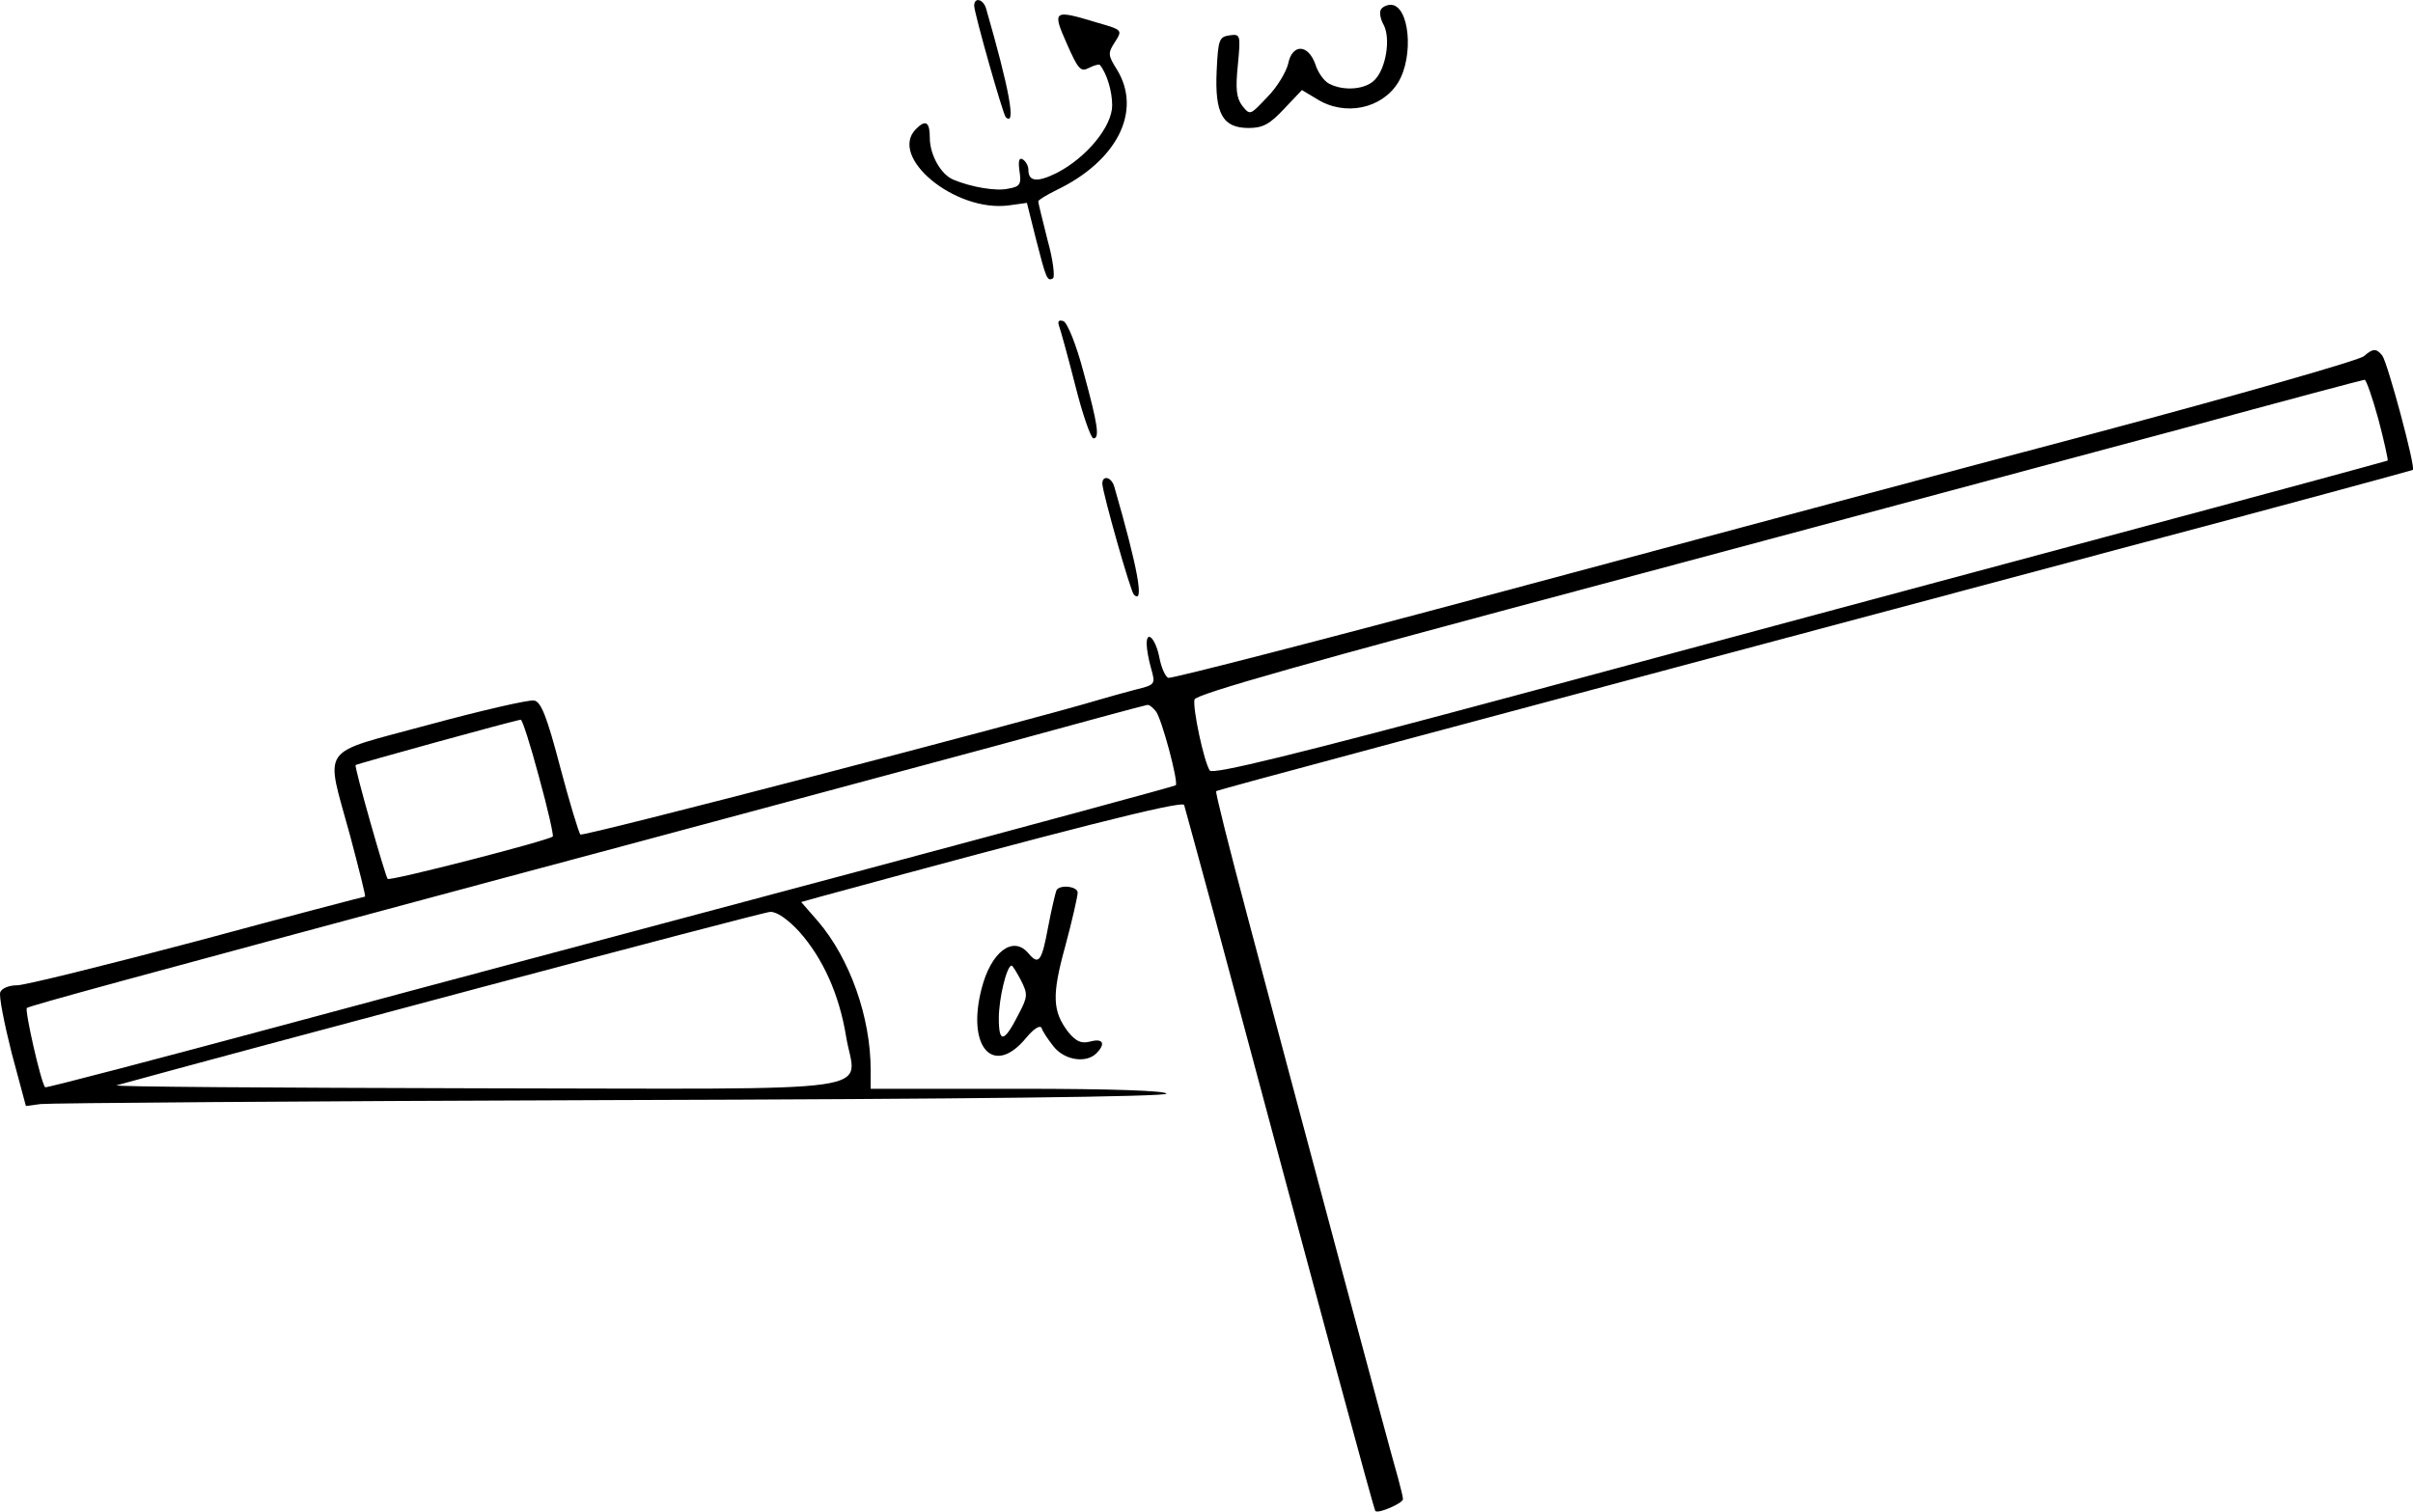 <?xml version="1.0" standalone="no"?>
<!DOCTYPE svg PUBLIC "-//W3C//DTD SVG 20010904//EN"
 "http://www.w3.org/TR/2001/REC-SVG-20010904/DTD/svg10.dtd">
<svg version="1.0" xmlns="http://www.w3.org/2000/svg"
 width="489.584pt" height="306.781pt" viewBox="0 0 489.584 306.781"
 preserveAspectRatio="xMidYMid meet">
<g transform="translate(-63.346,552.975) scale(0.1,-0.1)"
fill="#000000" stroke="none">
<path d="M2610 5518 c1 -18 58 -219 64 -226 22 -21 7 58 -40 221 -6 19 -24 23
-24 5z"/>
<path d="M3435 5510 c-3 -5 -1 -19 6 -31 14 -27 5 -86 -17 -110 -18 -21 -64
-25 -94 -9 -10 5 -23 23 -28 40 -15 41 -47 41 -55 0 -4 -16 -22 -47 -42 -67
-35 -37 -35 -38 -51 -18 -12 16 -14 34 -9 83 6 62 5 63 -17 60 -21 -3 -23 -9
-26 -72 -4 -87 12 -116 65 -116 29 0 43 8 72 39 l36 38 30 -18 c57 -36 132
-20 165 33 33 54 23 158 -15 158 -7 0 -17 -4 -20 -10z"/>
<path d="M2798 5441 c23 -52 28 -58 45 -49 10 5 20 8 22 6 14 -17 25 -53 25
-82 0 -43 -52 -106 -112 -137 -40 -20 -58 -18 -58 6 0 8 -5 17 -11 21 -8 5
-10 -3 -7 -24 4 -26 1 -31 -22 -35 -25 -6 -76 3 -112 18 -25 10 -48 50 -48 85
0 32 -8 38 -28 18 -57 -57 80 -170 189 -155 l36 5 18 -72 c21 -82 23 -88 35
-81 4 3 0 38 -11 77 -10 40 -19 76 -19 79 0 3 17 13 37 23 123 59 174 160 123
244 -19 30 -19 34 -4 57 15 24 15 24 -37 39 -89 27 -91 25 -61 -43z"/>
<path d="M2782 4869 c3 -8 18 -62 33 -121 15 -60 32 -108 37 -108 13 0 9 28
-20 134 -15 57 -33 101 -41 104 -9 3 -12 0 -9 -9z"/>
<path d="M5430 4807 c-8 -8 -253 -78 -545 -156 -291 -77 -831 -222 -1200 -321
-368 -99 -675 -178 -681 -176 -6 2 -14 20 -18 40 -7 38 -26 59 -26 29 0 -10 4
-33 9 -50 9 -32 9 -33 -32 -43 -23 -6 -55 -15 -72 -20 -143 -43 -1049 -279
-1054 -274 -3 3 -22 65 -41 137 -27 103 -39 133 -53 135 -10 2 -106 -20 -213
-49 -227 -62 -211 -38 -160 -226 18 -68 32 -123 30 -123 -2 0 -155 -40 -340
-90 -185 -49 -350 -90 -366 -90 -16 0 -31 -6 -34 -14 -3 -8 8 -63 23 -123 l29
-108 30 4 c16 2 536 6 1157 8 732 2 1127 7 1127 13 0 6 -109 10 -300 10 l-300
0 0 38 c0 107 -42 226 -107 302 l-34 39 43 12 c477 130 730 195 734 185 2 -6
30 -110 63 -231 219 -818 322 -1199 325 -1202 6 -6 56 16 56 24 0 5 -5 24 -10
43 -13 43 -214 795 -305 1138 -37 139 -66 254 -64 256 4 3 381 104 1834 492
325 86 592 159 594 160 6 5 -51 217 -62 232 -12 15 -19 15 -37 -1z m29 -128
c12 -45 20 -83 19 -84 -2 -1 -259 -71 -573 -155 -313 -84 -849 -228 -1190
-320 -454 -122 -622 -163 -627 -154 -12 18 -35 127 -31 144 3 11 230 75 826
234 452 121 984 264 1182 317 198 54 363 98 366 98 3 1 16 -36 28 -80z m-2481
-592 c12 -13 47 -145 41 -151 -2 -2 -294 -81 -649 -176 -355 -95 -870 -232
-1144 -306 -275 -74 -500 -133 -501 -131 -9 11 -42 158 -37 161 11 6 194 56
942 257 393 105 852 229 1020 274 168 46 308 84 311 84 4 1 11 -5 17 -12z
m-1251 -134 c18 -65 30 -119 28 -121 -8 -8 -330 -91 -335 -86 -5 6 -68 227
-65 231 1 2 323 91 335 92 3 1 20 -52 37 -116z m528 -314 c48 -54 81 -127 95
-212 19 -119 104 -107 -753 -106 -408 1 -735 3 -727 6 235 65 1311 352 1326
352 13 1 36 -15 59 -40z"/>
<path d="M2870 4548 c1 -20 57 -218 64 -225 22 -22 8 54 -40 220 -6 19 -24 23
-24 5z"/>
<path d="M2777 3723 c-2 -5 -10 -38 -17 -75 -13 -70 -19 -78 -40 -53 -31 37
-76 3 -95 -72 -31 -120 25 -180 91 -99 16 19 28 26 31 19 2 -7 13 -23 24 -37
22 -28 66 -35 87 -14 19 19 14 31 -12 24 -19 -5 -29 0 -45 19 -32 42 -34 74
-6 175 14 52 25 101 25 108 0 13 -36 17 -43 5z m-72 -183 c14 -28 14 -33 -5
-69 -29 -57 -40 -60 -40 -8 0 40 16 107 26 107 2 0 10 -13 19 -30z"/>
</g>
</svg>
